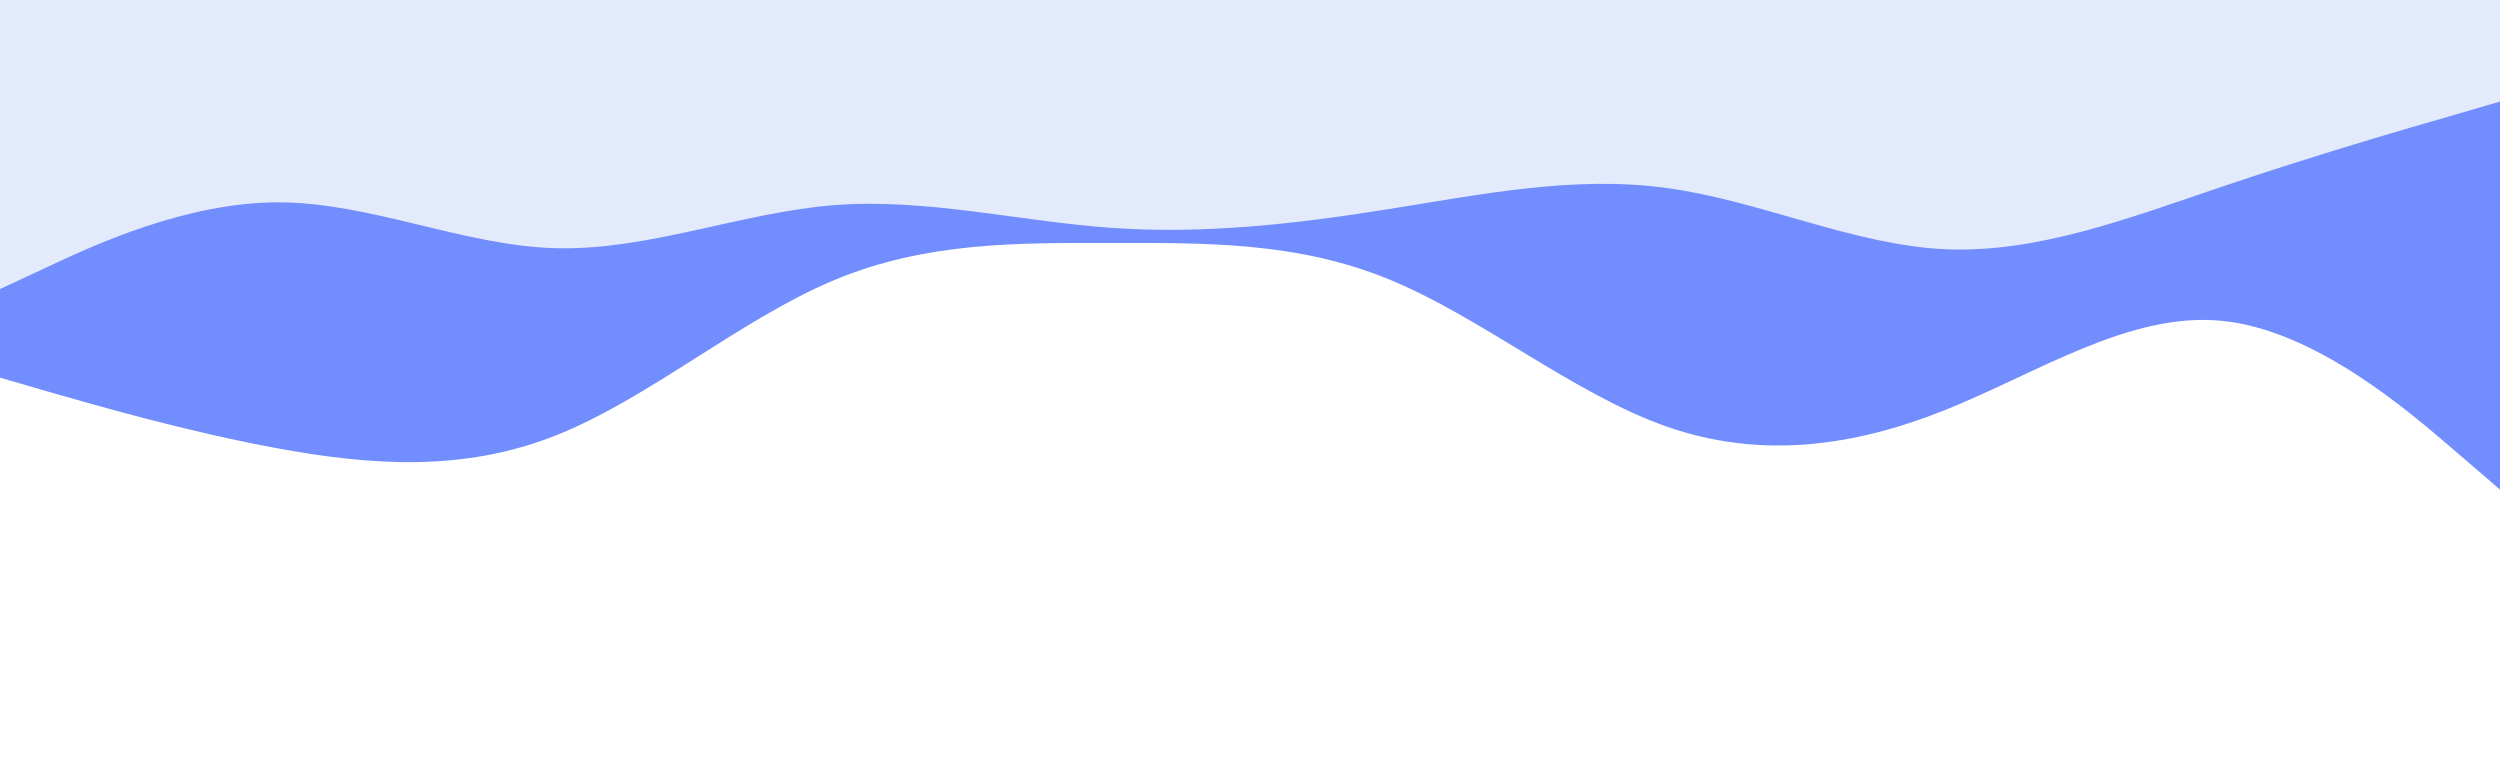 <svg id="visual" viewBox="0 0 960 300" width="960" height="300" xmlns="http://www.w3.org/2000/svg" xmlns:xlink="http://www.w3.org/1999/xlink" version="1.1"><path d="M0 145L17.8 150.2C35.7 155.3 71.3 165.7 106.8 172.2C142.3 178.7 177.7 181.3 213.2 167.3C248.7 153.3 284.3 122.7 320 107.7C355.7 92.7 391.3 93.3 426.8 93.3C462.3 93.3 497.7 92.7 533.2 107.2C568.7 121.7 604.3 151.3 640 163.8C675.7 176.3 711.3 171.7 746.8 157.5C782.3 143.3 817.7 119.7 853.2 123.2C888.7 126.7 924.3 157.3 942.2 172.7L960 188L960 0L942.2 0C924.3 0 888.7 0 853.2 0C817.7 0 782.3 0 746.8 0C711.3 0 675.7 0 640 0C604.3 0 568.7 0 533.2 0C497.7 0 462.3 0 426.8 0C391.3 0 355.7 0 320 0C284.3 0 248.7 0 213.2 0C177.7 0 142.3 0 106.8 0C71.3 0 35.7 0 17.8 0L0 0Z" fill="#728dfe"></path><path d="M0 111L17.8 102.7C35.7 94.3 71.3 77.7 106.8 77.7C142.3 77.7 177.7 94.3 213.2 95.3C248.7 96.3 284.3 81.7 320 78.8C355.7 76 391.3 85 426.8 87.5C462.3 90 497.7 86 533.2 80.3C568.7 74.7 604.3 67.3 640 72.2C675.7 77 711.3 94 746.8 95.7C782.3 97.3 817.7 83.7 853.2 71.7C888.7 59.7 924.3 49.3 942.2 44.2L960 39L960 0L942.2 0C924.3 0 888.7 0 853.2 0C817.7 0 782.3 0 746.8 0C711.3 0 675.7 0 640 0C604.3 0 568.7 0 533.2 0C497.7 0 462.3 0 426.8 0C391.3 0 355.7 0 320 0C284.3 0 248.7 0 213.2 0C177.7 0 142.3 0 106.8 0C71.3 0 35.7 0 17.8 0L0 0Z" fill="#e2eafc"></path></svg>